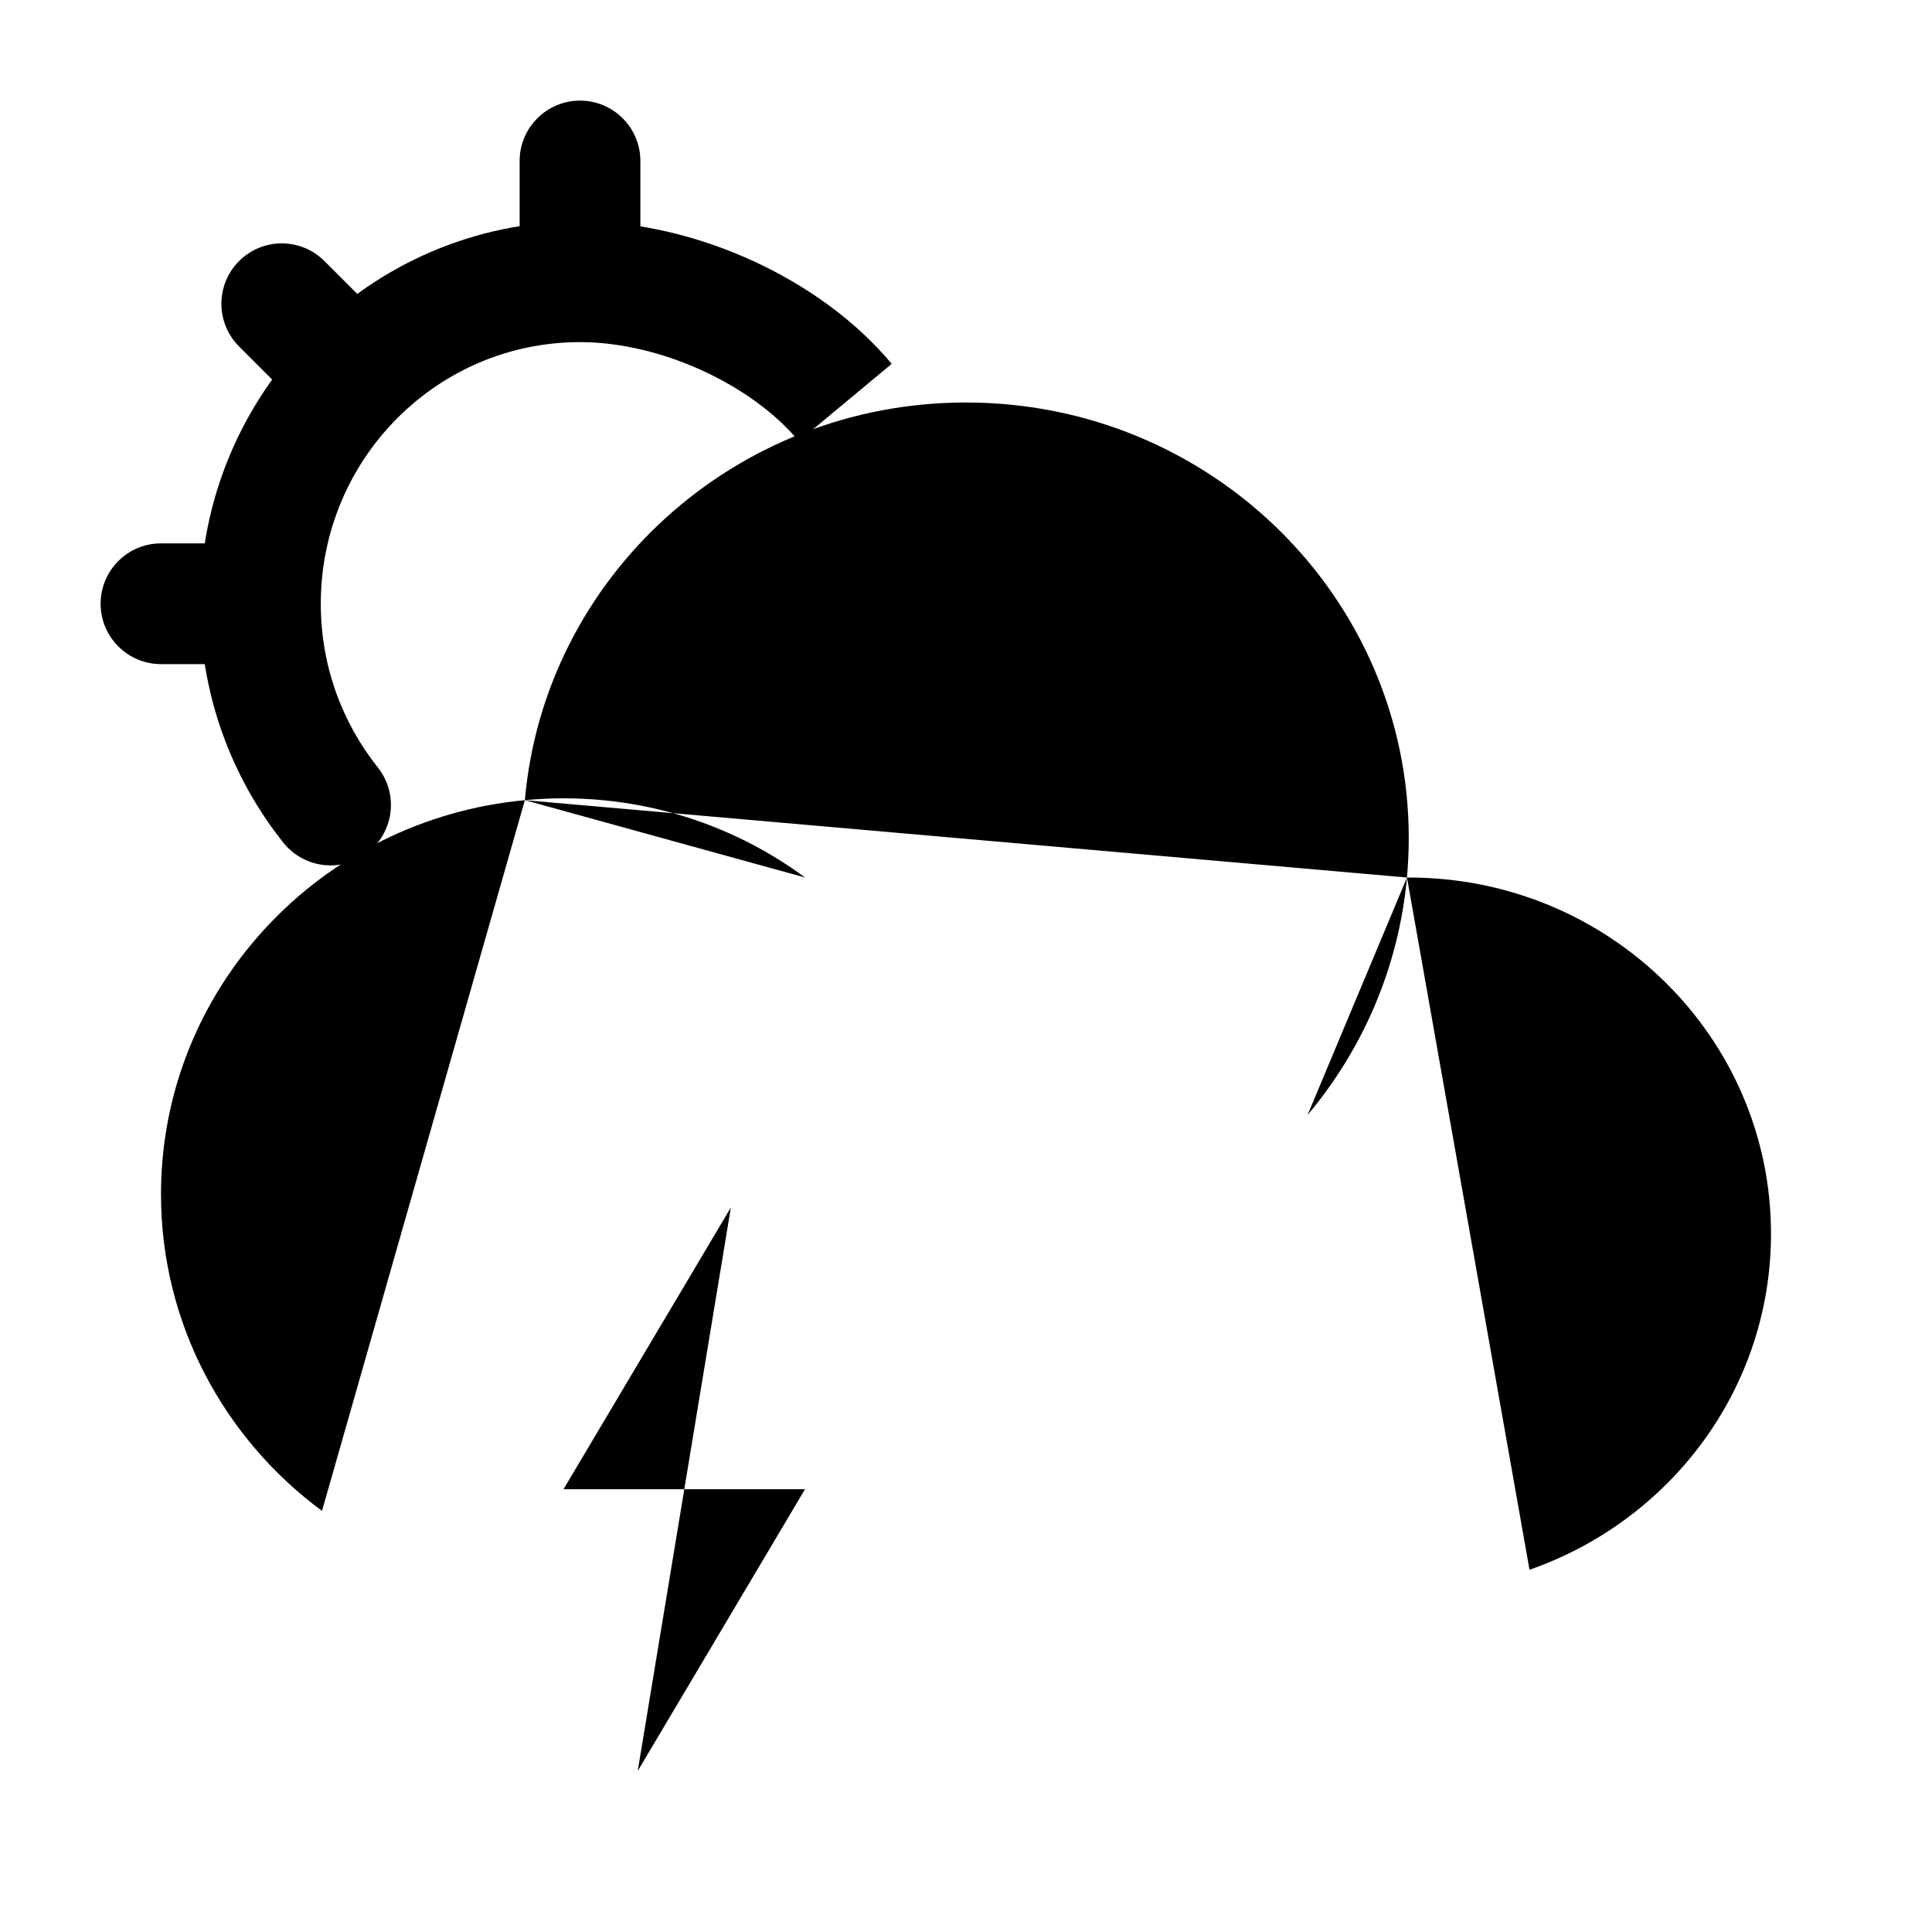 <svg viewBox="0 0 24 24" xmlns="http://www.w3.org/2000/svg"><path d="M9.079 15L7 18.5L10 18.5L7.922 22"/><path d="M16 20L15 22M13 20L12 22"/><path d="M17.478 10.901C17.485 10.901 17.492 10.901 17.5 10.901C19.985 10.901 22 12.882 22 15.326C22 17.253 20.748 18.892 19 19.5M17.478 10.901C17.492 10.739 17.5 10.575 17.5 10.409C17.5 7.422 15.038 5 12 5C9.123 5 6.762 7.172 6.52 9.94M17.478 10.901C17.375 12.017 16.929 13.034 16.243 13.851M6.52 9.94C3.984 10.177 2 12.278 2 14.835C2 16.443 2.786 17.872 4 18.769M6.52 9.94C6.678 9.925 6.838 9.917 7 9.917C8.126 9.917 9.165 10.283 10.001 10.901"/><path d="M7.955 2C7.955 1.586 7.62 1.25 7.205 1.25C6.791 1.25 6.455 1.586 6.455 2H7.955ZM2 6.75C1.586 6.75 1.25 7.086 1.25 7.5C1.25 7.914 1.586 8.25 2 8.25V6.75ZM4.03 3.243C3.737 2.95 3.263 2.95 2.97 3.243C2.677 3.536 2.677 4.011 2.97 4.304L4.03 3.243ZM3.868 5.202C4.161 5.495 4.636 5.495 4.929 5.202C5.222 4.909 5.222 4.434 4.929 4.142L3.868 5.202ZM3.519 10.467C3.777 10.791 4.249 10.845 4.573 10.587C4.897 10.329 4.951 9.857 4.693 9.533L3.519 10.467ZM7.955 3.5V2H6.455V3.5H7.955ZM2 8.25H3.235V6.75H2V8.25ZM2.97 4.304L3.868 5.202L4.929 4.142L4.03 3.243L2.97 4.304ZM3.985 7.5C3.985 5.7 5.432 4.25 7.205 4.25V2.75C4.593 2.75 2.485 4.882 2.485 7.5H3.985ZM7.205 4.25C8.215 4.25 9.344 4.783 9.923 5.48L11.077 4.52C10.2 3.466 8.641 2.75 7.205 2.75V4.25ZM4.693 9.533C4.25 8.977 3.985 8.271 3.985 7.5H2.485C2.485 8.621 2.872 9.654 3.519 10.467L4.693 9.533Z"/></svg>